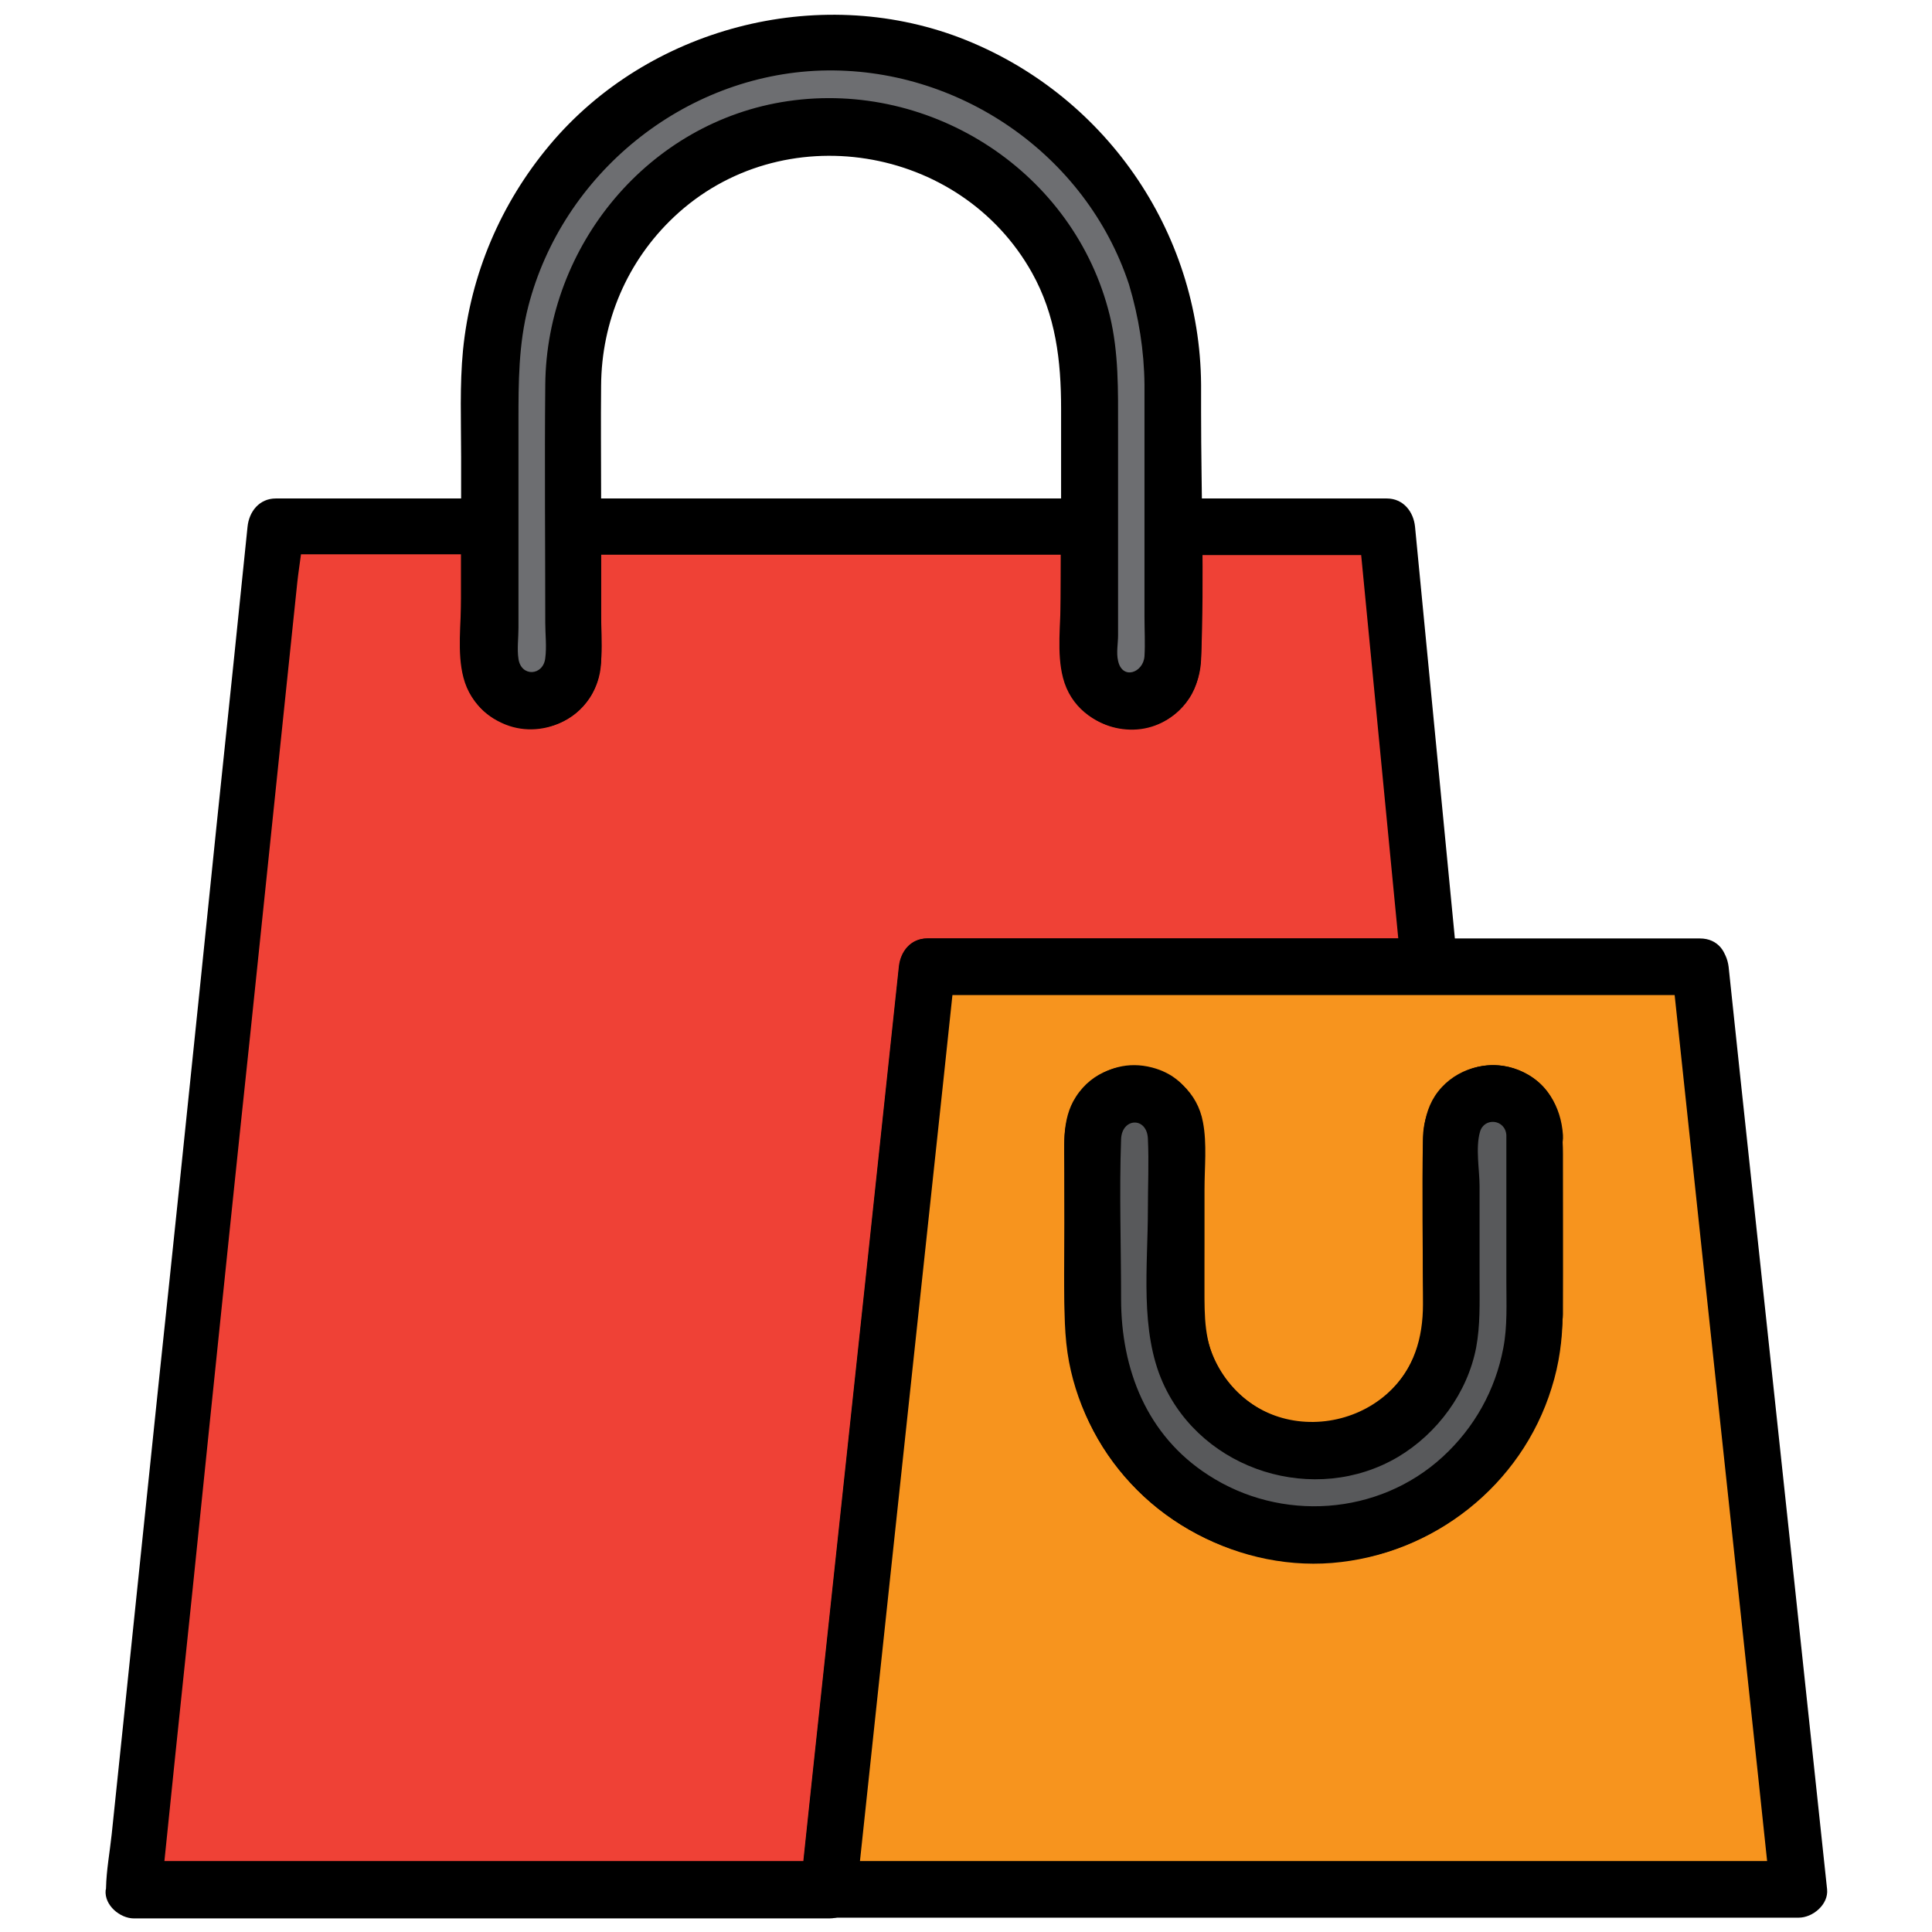 <svg xmlns="http://www.w3.org/2000/svg" enable-background="new 0 0 512 512" version="1" viewBox="0 0 512 512"><path fill="#EF4136" d="M378.8,256.2h-133l-26.1,244.4H35.4l37.5-361.3h56.8v35.3c0,6.1,4.9,11,11,11c6.1,0,11-4.9,11-11v-35.3
			h136.9v35.3c0,6.1,4.9,11,11,11c6.1,0,11-4.9,11-11v-35.3h56.8L378.8,256.2z"/><path d="M378.8,248.7c-38.9,0-77.7,0-116.6,0c-5.5,0-11,0-16.5,0c-4.4,0-7.1,3.5-7.5,7.5c-2.9,27.5-5.9,55.1-8.8,82.6
				c-4.7,43.9-9.4,87.8-14.1,131.7c-1.1,10.1-2.1,20.1-3.2,30.2c2.5-2.5,5-5,7.5-7.5c-20.7,0-41.5,0-62.2,0c-33.1,0-66.1,0-99.2,0
				c-7.6,0-15.2,0-22.9,0c2.5,2.5,5,5,7.5,7.5c1.2-12,2.5-24,3.7-36c3-28.6,6-57.3,8.9-85.9c3.6-34.8,7.2-69.7,10.9-104.5
				c3.1-30.1,6.3-60.2,9.4-90.4c1-9.9,2.1-19.8,3.1-29.7c0.5-4.6,1.5-9.6,1.5-14.2c0-0.2,0-0.4,0.1-0.6c-2.5,2.5-5,5-7.5,7.5
				c18.9,0,37.9,0,56.8,0c-2.5-2.5-5-5-7.5-7.5c0,6.4,0,12.8,0,19.2c0,6.6-1.1,14.4,0.6,20.9c3.9,15.3,25,18.5,33.5,5.4
				c4.2-6.4,3-15,3-22.3c0-7.7,0-15.4,0-23.1c-2.5,2.5-5,5-7.5,7.5c40,0,80.1,0,120.1,0c5.6,0,11.2,0,16.7,0c-2.5-2.5-5-5-7.5-7.5
				c0,6.4,0,12.8,0,19.2c0,6.6-1.1,14.4,0.6,20.9c3.9,15.3,25,18.5,33.5,5.4c4.2-6.4,3-15,3-22.3c0-7.7,0-15.4,0-23.1
				c-2.5,2.5-5,5-7.5,7.5c18.9,0,37.9,0,56.8,0c-2.5-2.5-5-5-7.5-7.5c3.3,34.1,6.6,68.2,9.9,102.3c0.5,4.8,0.9,9.7,1.4,14.5
				c0.9,9.5,15.9,9.6,15,0c-3.3-34.1-6.6-68.2-9.9-102.3c-0.5-4.8-0.9-9.7-1.4-14.5c-0.4-4-3.1-7.5-7.5-7.5c-18.9,0-37.9,0-56.8,0
				c-4.1,0-7.5,3.4-7.5,7.5c0,7,0,14.1,0,21.1c0,3.3,2.3,17.7-3.5,17.7c-5.9,0-3.5-14.5-3.5-17.7c0-7,0-14.1,0-21.1
				c0-4.1-3.4-7.5-7.5-7.5c-40,0-80.1,0-120.1,0c-5.6,0-11.2,0-16.7,0c-4.1,0-7.5,3.4-7.5,7.5c0,7,0,14.1,0,21.1
				c0,3.3,2.3,17.7-3.5,17.7c-5.9,0-3.5-14.5-3.5-17.7c0-7,0-14.1,0-21.1c0-4.1-3.4-7.5-7.5-7.5c-18.9,0-37.9,0-56.8,0
				c-4.4,0-7.1,3.5-7.5,7.5c-1.2,12-2.5,24-3.7,36c-3,28.6-6,57.3-8.9,85.9c-3.6,34.8-7.2,69.7-10.9,104.5
				c-3.1,30.1-6.3,60.2-9.4,90.4c-1,9.9-2.1,19.8-3.1,29.7c-0.5,4.7-1.4,9.5-1.5,14.2c0,0.2,0,0.4-0.1,0.6c-0.4,4,3.8,7.5,7.5,7.5
				c20.7,0,41.5,0,62.2,0c33.1,0,66.1,0,99.2,0c7.6,0,15.2,0,22.9,0c4.4,0,7.1-3.5,7.5-7.5c2.9-27.5,5.9-55.1,8.8-82.6
				c4.7-43.9,9.4-87.8,14.1-131.7c1.1-10.1,2.1-20.1,3.2-30.2c-2.5,2.5-5,5-7.5,7.5c38.9,0,77.7,0,116.6,0c5.5,0,11,0,16.5,0
				C388.4,263.7,388.4,248.7,378.8,248.7z"/><path fill="#F7941E" d="M450.5,256.2H245.7l-26.1,244.4h257L450.5,256.2z M406.7,348.3c0,32.3-26.3,58.5-58.5,58.5
			c-32.3,0-58.5-26.3-58.5-58.5v-47.5c0-6.1,4.9-11,11-11c6.1,0,11,4.9,11,11v47.5c0,20.1,16.3,36.4,36.4,36.4
			c20.1,0,36.4-16.3,36.4-36.4v-47.5c0-6.1,4.9-11,11-11c6.1,0,11,4.9,11,11V348.3z"/><path d="M399.2,348.3c-0.3,22.7-15.4,43.1-37.5,49.2c-22.3,6.2-46.4-3.9-57.9-24c-8-14-6.6-29.5-6.6-44.9c0-7.8,0-15.5,0-23.3
				c0-1.4-0.2-3,0-4.4c0.5-4,5.8-5,7-0.7c1.1,4.1,0.1,9.8,0.1,13.9c0,8.3,0,16.6,0,24.9c0,6.1-0.2,12.2,0.9,18.2
				c2.3,11.8,10,22.4,20.1,28.6c22,13.6,52.2,4.3,62.8-19.2c6.2-13.8,4-30.7,4-45.4c0-6.4-0.3-12.9,0-19.4c0.2-5.7,6.8-5.7,7.1,0
				c0.6,14.1,0,28.3,0,42.5C399.2,345.5,399.2,346.9,399.2,348.3c0,9.7,15,9.7,15,0c0-14.2,0-28.3,0-42.5c0-8.9-1.7-17.6-10.8-21.8
				c-12.8-5.9-26,4-26.3,17.4c-0.3,14.8,0,29.6,0,44.3c0,8.9-2.4,17-9,23.4c-8.5,8.2-21.8,10.4-32.5,5.2
				c-10.1-4.9-16.3-15.1-16.5-26.2c-0.1-6.2,0-12.5,0-18.7c0-8.3,0-16.6,0-24.8c0-9.6-3.4-19-13.8-21.7c-12.7-3.3-23.1,7-23.2,19.2
				c-0.1,7.3,0,14.7,0,22c0,18.1-1.4,36,6.6,52.9c11.3,24,37.8,39.3,64.3,37.2c26.8-2.2,50.2-20.5,58.2-46.4
				c2-6.3,2.9-12.9,2.9-19.5C414.3,338.6,399.3,338.6,399.2,348.3z"/><path d="M450.5,248.7c-23,0-46,0-69,0c-36.7,0-73.5,0-110.2,0c-8.5,0-17,0-25.5,0c-4.4,0-7.1,3.5-7.5,7.5
				c-2.9,27.5-5.9,55.1-8.8,82.6c-4.7,43.9-9.4,87.8-14.1,131.7c-1.1,10.1-2.1,20.1-3.2,30.2c-0.4,4,3.8,7.5,7.5,7.5
				c29.1,0,58.1,0,87.2,0c46,0,91.9,0,137.9,0c10.6,0,21.3,0,31.9,0c3.7,0,7.9-3.5,7.5-7.5c-2.9-27.5-5.9-55.1-8.8-82.6
				c-4.7-43.9-9.4-87.8-14.1-131.7c-1.1-10.1-2.1-20.1-3.2-30.2C457.6,252.2,454.9,248.7,450.5,248.7c-3.7,0-7.9,3.4-7.5,7.5
				c2.9,27.5,5.9,55.1,8.8,82.6c4.7,43.9,9.4,87.8,14.1,131.7c1.1,10.1,2.1,20.1,3.2,30.2c2.5-2.5,5-5,7.5-7.5
				c-29.1,0-58.1,0-87.2,0c-46,0-91.9,0-137.9,0c-10.6,0-21.3,0-31.9,0c2.5,2.5,5,5,7.5,7.5c2.9-27.5,5.9-55.1,8.8-82.6
				c4.7-43.9,9.4-87.8,14.1-131.7c1.1-10.1,2.1-20.1,3.2-30.2c-2.5,2.5-5,5-7.5,7.5c23,0,46,0,69,0c36.7,0,73.5,0,110.2,0
				c8.5,0,17,0,25.5,0C460.2,263.7,460.2,248.7,450.5,248.7z"/><path fill="#6D6E71" d="M310.8,101.9v72.8c0,6.1-4.9,11-11,11c-6.1,0-11-4.9-11-11v-72.8c0-37.8-30.7-68.5-68.5-68.5
			c-37.7,0-68.4,30.7-68.4,68.5v72.8c0,6.1-5,11-11,11c-6.1,0-11-4.9-11-11v-72.8c0-49.9,40.6-90.5,90.5-90.5
			C270.1,11.3,310.8,52,310.8,101.9z"/><path d="M303.3,101.9c0,20.5,0,41,0,61.5c0,3.5,0.2,7.1,0,10.5c-0.3,4.4-5.9,6.4-7,1.2c-0.5-2.1,0-4.6,0-6.7c0-5.5,0-11,0-16.5
				c0-12.8,0-25.5,0-38.3c0-10.1,0.2-20.1-2.2-30c-9.3-37.9-47.1-62.4-85.3-56.8c-36.9,5.4-64,38.3-64.3,75.2c-0.2,21,0,42.1,0,63.1
				c0,3,0.4,6.3,0,9.3c-0.5,4.7-6.4,5.1-7.1,0.2c-0.4-2.6,0-5.5,0-8.2c0-5.5,0-11,0-16.5c0-12.7,0-25.5,0-38.2
				c0-10.3,0-20.4,2.6-30.5c9.1-35.2,41.2-61.3,77.6-62.5c36.2-1.1,70.2,22.1,81.6,56.7C301.8,84.1,303.2,92.9,303.3,101.9
				c0.1,9.6,15.1,9.7,15,0c-0.3-40.8-25.8-77.3-63.9-91.9c-37.9-14.4-82.7-2.6-108.7,28.4c-13,15.5-21,34.3-23,54.4
				c-0.9,9.3-0.5,18.9-0.5,28.3c0,13.5,0,26.9,0,40.4c0,11.2-1.6,24.4,10.8,30.1c10.3,4.8,22.8-1.1,25.7-12.1
				c0.9-3.3,0.6-7.1,0.6-10.5c0-12.7,0-25.4,0-38.1c0-9.6-0.1-19.2,0-28.7c0.1-17,6.9-33,19.3-44.7c28.5-26.9,75.9-19.2,94.9,14.8
				c6.3,11.3,7.7,23.3,7.7,36c0,12.7,0,25.3,0,38c0,9.4-0.3,18.9,0,28.3c0.3,9.7,7.2,17.9,17.2,18.7c11,0.9,19.5-7.9,19.9-18.5
				c0.9-21.9,0-43.9,0-65.8c0-2.3,0-4.6,0-7C318.3,92.2,303.3,92.2,303.3,101.9z"/><g><path fill="#58595B" d="M406.7,300.8v47.5c0,32.3-26.3,58.5-58.5,58.5c-32.3,0-58.5-26.3-58.5-58.5v-47.5c0-6.1,4.9-11,11-11
				c6.1,0,11,4.9,11,11v47.5c0,20.1,16.3,36.4,36.4,36.4c20.1,0,36.4-16.3,36.4-36.4v-47.5c0-6.1,4.9-11,11-11
				C401.7,289.7,406.7,294.7,406.7,300.8z"/><path d="M399.2,300.8c0,13,0,25.9,0,38.9c0,5.8,0.3,11.8-0.8,17.5c-2.1,11.2-7.7,21.2-16.1,28.9c-17,15.6-42.9,17.3-62.1,4.8
					c-16.3-10.5-23.1-28-23.1-46.7c0-14.1-0.5-28.2,0-42.3c0.2-5.7,6.8-6,7.1-0.2c0.3,6.3,0,12.6,0,18.9c0,14.8-2.2,32.1,4,45.9
					c10.5,23.4,40.3,32.6,62.3,19.6c10.4-6.2,18.4-17,20.7-29c1.1-5.9,0.9-11.8,0.9-17.8c0-8.3,0-16.6,0-24.9
					c0-4.3-1.1-10.2,0.1-14.4C393.3,296,398.9,296.6,399.2,300.8c0.6,9.6,15.6,9.7,15,0c-0.5-7.6-4.4-14.2-11.7-17.2
					c-7-2.8-15.3-1-20.4,4.5c-5.6,6-5,13.7-5,21.2c0,8.9,0,17.7,0,26.6c0,5.9,0.7,12.6-0.7,18.5c-5.9,25.3-40.5,30.9-53.5,8
					c-3.8-6.6-3.7-13.6-3.7-20.9c0-8.7,0-17.5,0-26.2c0-5.8,0.7-12.2-0.4-17.9c-2.9-16-24.9-20.5-33.7-6.7c-3.9,6-3,13.4-3,20.3
					c0,8.9,0,17.8,0,26.7c0,7-0.2,13.9,0.8,20.8c1.9,12.9,7.9,24.9,16.7,34.5c18.2,19.9,48,26.6,72.9,16.5
					c24.9-10.1,41.3-34.4,41.6-61.3c0.1-14.3,0-28.5,0-42.8c0-1.6,0-3.1,0-4.7C414.2,291.1,399.2,291.1,399.2,300.8z"/></g></svg>